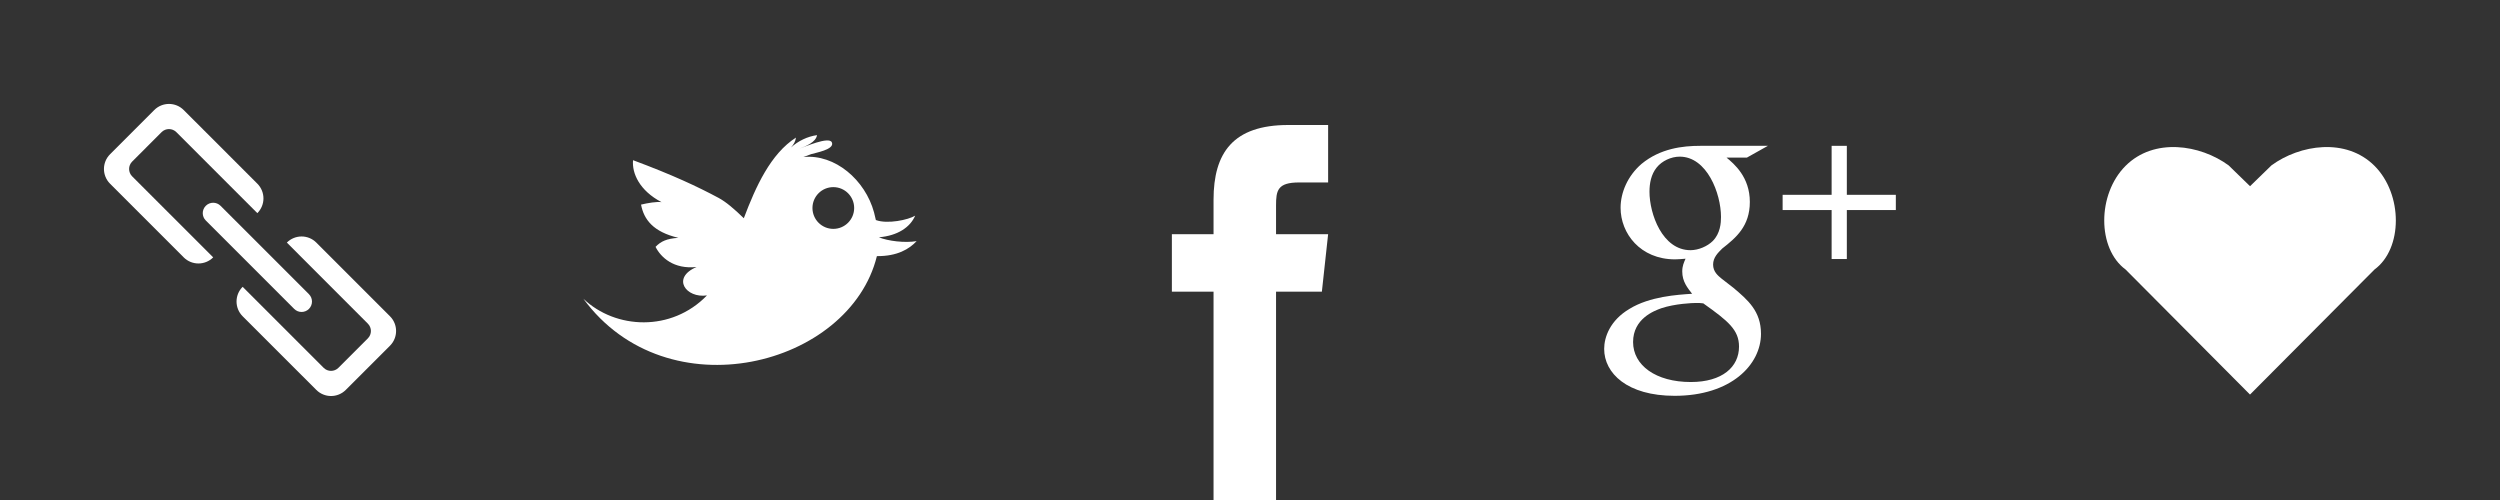 <svg version="1.1" id="social-icons" xmlns="http://www.w3.org/2000/svg" xmlns:xlink="http://www.w3.org/1999/xlink" x="0px" y="0px" width="120px" height="24px" viewBox="0 0 120 24" xml:space="preserve">
	<rect x="0" y="0" width="120" height="24" fill="#333333" stroke="none"/>
	<path fill="#FFFFFF" d="M9.879,10.585c-0.196-0.195-0.196-0.512,0-0.707c0.195-0.195,0.512-0.195,0.707,0l4.243,4.243c0.195,0.195,0.195,0.512,0,0.707c-0.195,0.195-0.512,0.195-0.707,0L9.879,10.585z"/>
	<path fill="#FFFFFF" d="M6.343,8.464c-0.195-0.195-0.195-0.512,0-0.707l1.414-1.415c0.195-0.195,0.512-0.195,0.707,0l3.889,3.889c0.391-0.391,0.391-1.023,0-1.414L8.818,5.282c-0.391-0.391-1.023-0.391-1.414,0L5.283,7.404c-0.391,0.39-0.391,1.023,0,1.414l3.535,3.536c0.391,0.391,1.024,0.39,1.415,0L6.343,8.464z"/>
	<path fill="#FFFFFF" d="M17.657,15.535c0.196,0.195,0.196,0.512,0,0.707l-1.414,1.414c-0.195,0.195-0.512,0.195-0.707,0l-3.889-3.889c-0.391,0.391-0.391,1.022,0,1.414l3.536,3.535c0.391,0.391,1.023,0.391,1.414,0l2.122-2.121c0.391-0.392,0.391-1.023,0-1.414l-3.536-3.537c-0.391-0.391-1.023-0.391-1.414,0L17.657,15.535z"/>
	<path fill="#FFFFFF" d="M42.091,12.294C40.786,17.586,32.028,19.832,28,14.337c1.543,1.474,4.23,1.604,5.934-0.157c-0.999,0.146-1.727-0.836-0.499-1.365c-1.103,0.121-1.718-0.467-1.969-0.966c0.258-0.27,0.544-0.397,1.096-0.433c-1.209-0.286-1.655-0.877-1.792-1.595c0.335-0.08,0.754-0.149,0.984-0.118c-1.059-0.554-1.426-1.387-1.368-2.014c1.892,0.704,3.097,1.269,4.105,1.809c0.359,0.192,0.76,0.537,1.212,0.977c0.575-1.523,1.287-3.092,2.503-3.871c-0.02,0.177-0.114,0.341-0.239,0.475c0.346-0.314,0.794-0.53,1.25-0.593c-0.052,0.344-0.545,0.536-0.843,0.648c0.226-0.071,1.424-0.605,1.555-0.3c0.155,0.346-0.827,0.506-0.993,0.565c-0.126,0.042-0.25,0.088-0.373,0.138c1.518-0.152,2.969,1.103,3.391,2.658c0.03,0.112,0.061,0.237,0.088,0.367c0.556,0.207,1.563-0.01,1.886-0.21c-0.235,0.555-0.843,0.964-1.742,1.038c0.432,0.18,1.249,0.28,1.813,0.184C43.643,11.956,43.069,12.302,42.091,12.294z M39.999,8.982c-0.553,0-1.001,0.449-1.001,1.002c0,0.553,0.448,1.002,1.001,1.002S41,10.537,41,9.984C41,9.431,40.552,8.982,39.999,8.982z"/>
	<path fill="#FFFFFF" d="M61.25,26h-3V14h-2v-2.758h2V9.587C58.25,7.338,59.185,6,61.837,6h1.913v2.758h-1.395c-1.033,0-1.105,0.385-1.105,1.104v1.38h2.5L63.45,14h-2.2V26z"/>
	<path fill="#FFFFFF" d="M82.214,11.567c0.361-0.364,0.394-0.866,0.394-1.151c0-1.134-0.676-2.897-1.983-2.897c-0.41,0-0.851,0.205-1.104,0.521c-0.267,0.33-0.346,0.756-0.346,1.165c0,1.056,0.614,2.804,1.969,2.804C81.535,12.008,81.961,11.818,82.214,11.567 M81.757,14.561c-0.126-0.018-0.206-0.018-0.362-0.018c-0.143,0-0.992,0.031-1.653,0.253c-0.347,0.125-1.354,0.502-1.354,1.622c0,1.116,1.088,1.919,2.772,1.919c1.511,0,2.313-0.724,2.313-1.7C83.473,15.834,82.953,15.41,81.757,14.561z M82.874,7.565c0.362,0.301,1.118,0.93,1.118,2.128c0,1.164-0.661,1.716-1.323,2.235c-0.204,0.204-0.44,0.426-0.44,0.773c0,0.344,0.236,0.533,0.41,0.676l0.566,0.439c0.691,0.584,1.322,1.119,1.322,2.207c0,1.479-1.434,2.976-4.143,2.976C78.104,19,77,17.913,77,16.748c0-0.566,0.283-1.37,1.213-1.921c0.977-0.601,2.301-0.679,3.008-0.726c-0.22-0.285-0.473-0.582-0.473-1.07c0-0.268,0.078-0.426,0.158-0.613c-0.176,0.014-0.348,0.031-0.504,0.031c-1.67,0-2.614-1.246-2.614-2.474c0-0.724,0.331-1.527,1.007-2.109C79.693,7.125,80.764,7,81.613,7h3.246l-1.008,0.565H82.874z"/>
	<polygon fill="#FFFFFF" points="91,9.351 88.648,9.351 88.648,7 87.918,7 87.918,9.351 85.566,9.351 85.566,10.082 87.918,10.082 87.918,12.433 88.648,12.433 88.648,10.082 91,10.082 "/>
	<path fill="#FFFFFF" d="M108,18.939l5.973-6c1.367-1,1.371-3.61,0.004-4.978c-1.367-1.366-3.58-1.023-4.947-0.023l-1.028,1l-1.028-1c-1.367-1-3.58-1.343-4.947,0.023c-1.367,1.367-1.363,3.977,0.004,4.978L108,18.939z"/>
</svg>